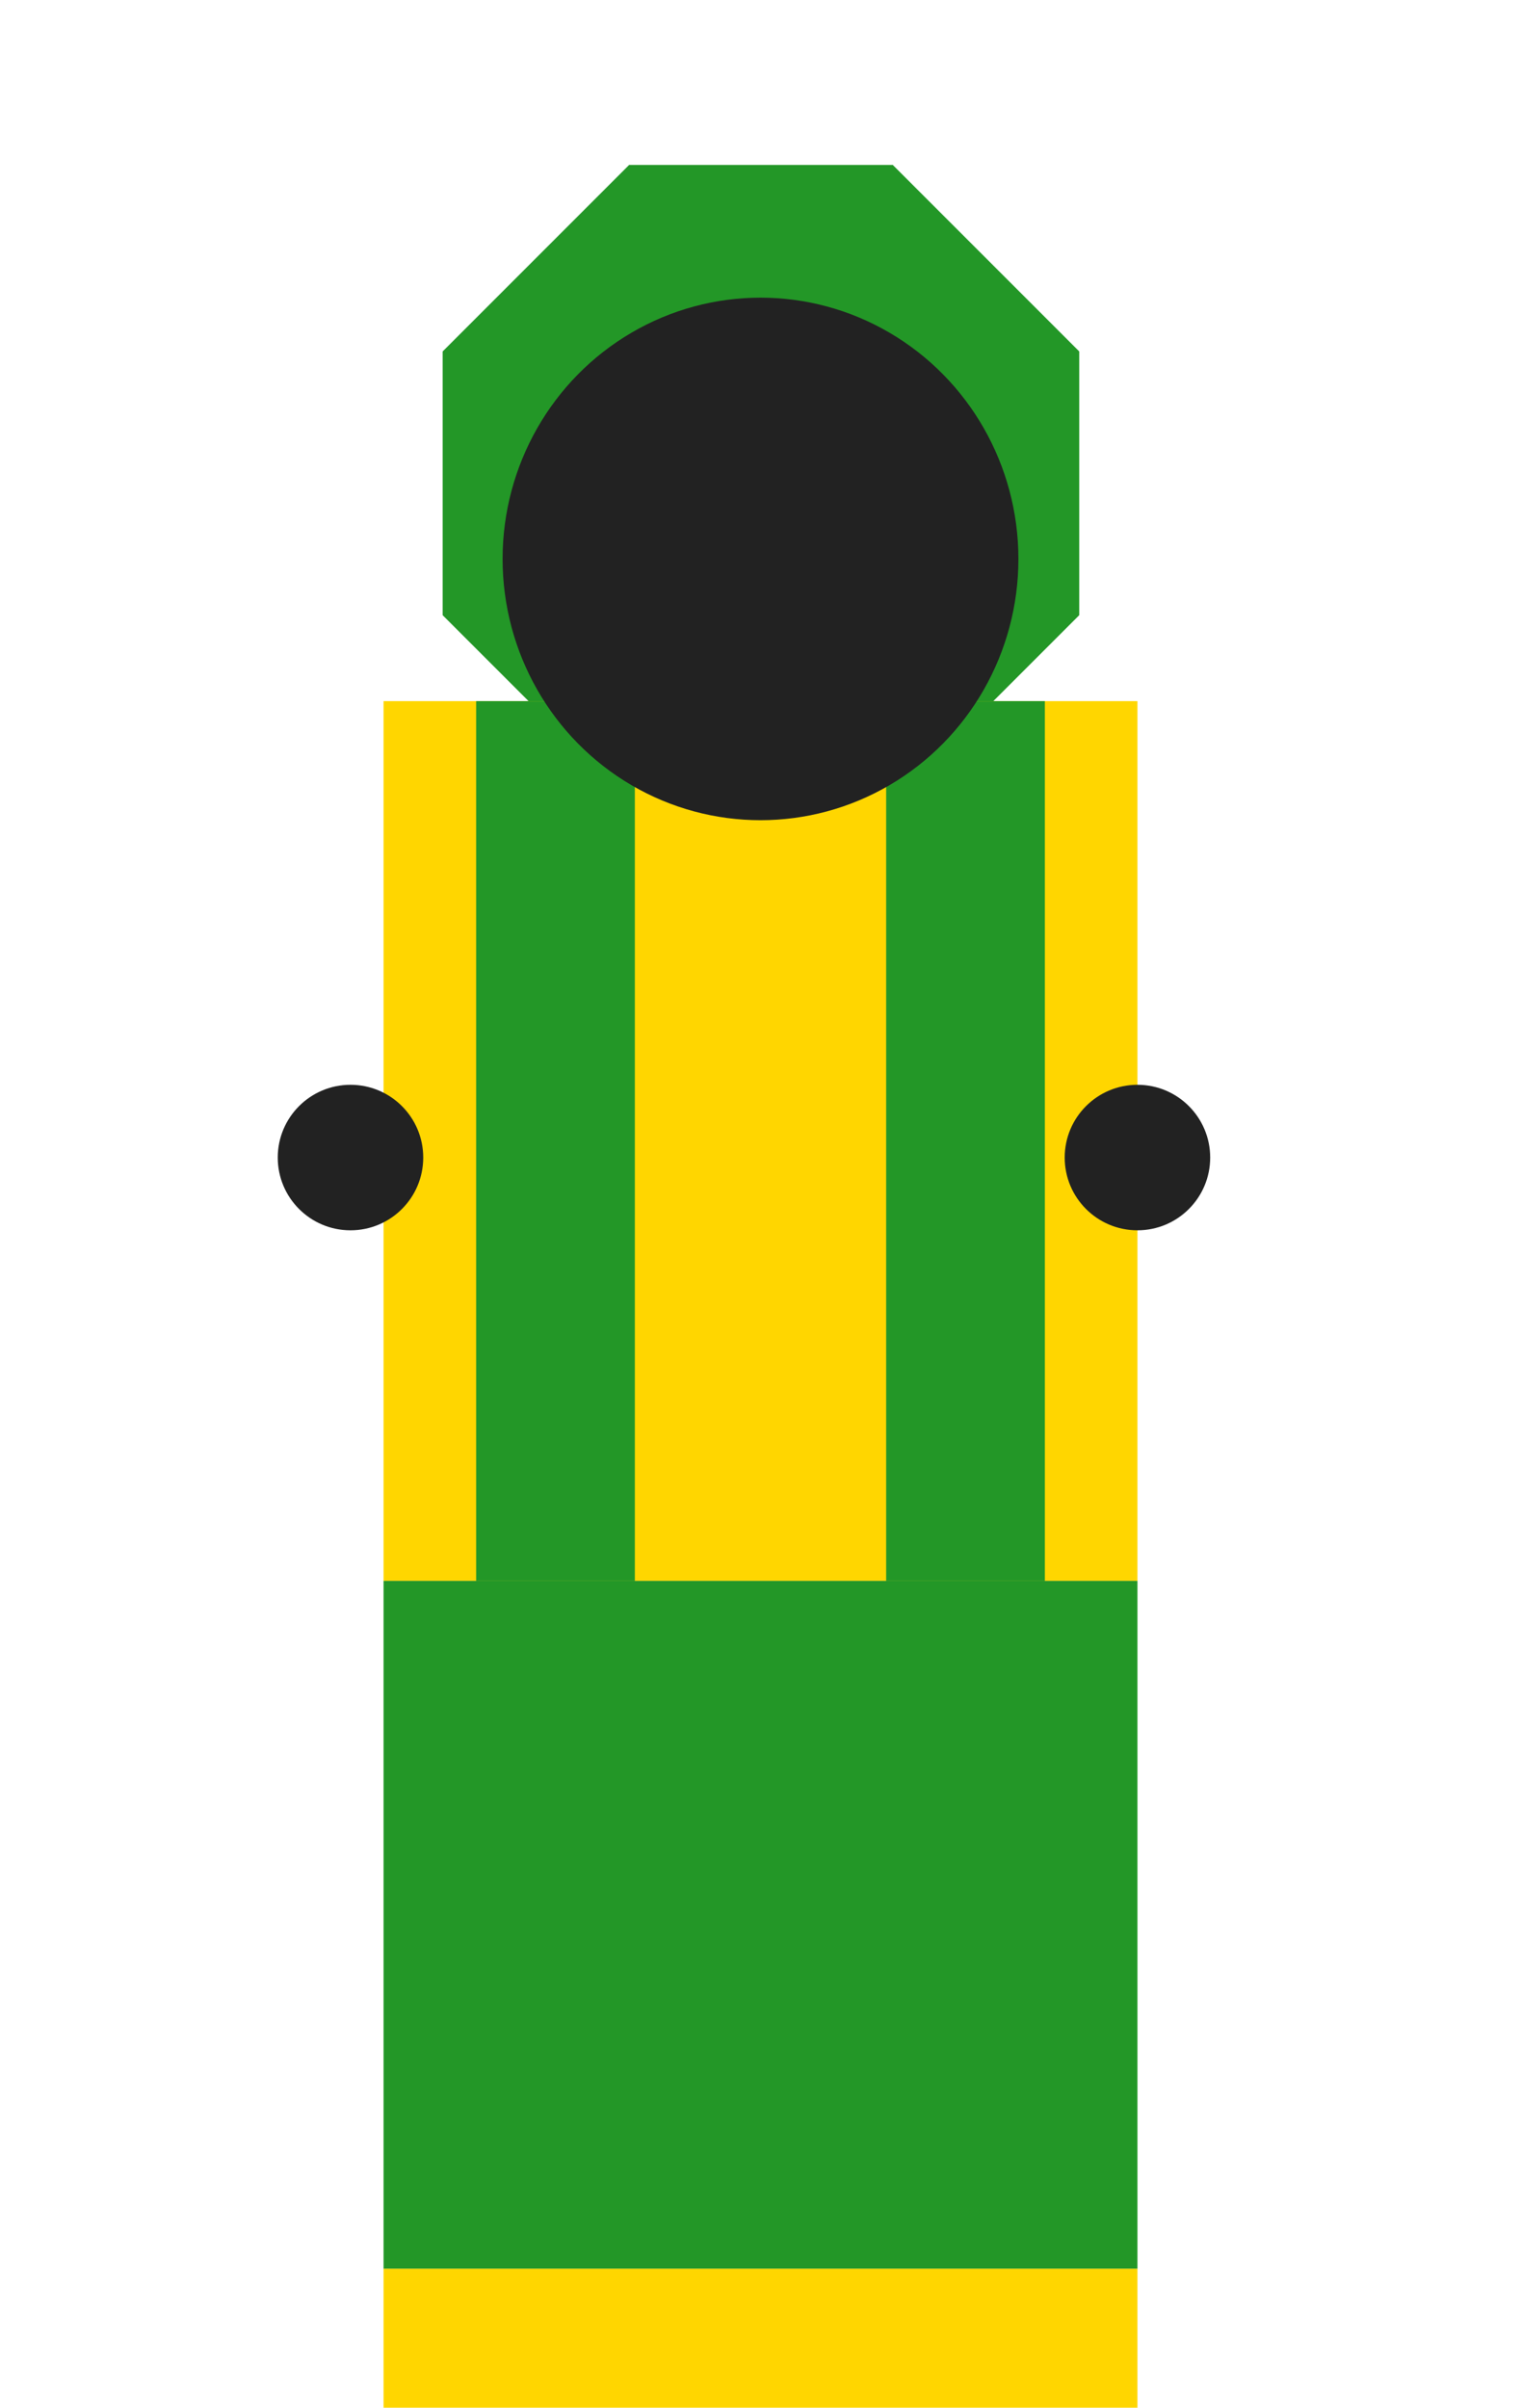 <svg width="230" height="364" viewBox="0 0 230 364" fill="none" xmlns="http://www.w3.org/2000/svg">
<path d="M95.131 24.936L135.004 24.936L163.198 53.131L163.198 93.004L135.004 121.198L95.131 121.198L66.936 93.004L66.936 53.131L95.131 24.936Z" fill="#239727"/>
<rect x="58" y="106" width="114" height="133" fill="#FFD600"/>
<rect x="58" y="239" width="114" height="104" fill="#239727"/>
<circle r="11" transform="matrix(1 0 0 -1 172 175)" fill="#222222"/>
<circle r="11" transform="matrix(1 0 0 -1 53 175)" fill="#222222"/>
<rect x="72" y="239" width="133" height="24" transform="rotate(-90 72 239)" fill="#239727"/>
<rect x="134" y="239" width="133" height="24" transform="rotate(-90 134 239)" fill="#239727"/>
<ellipse rx="39" ry="39.5" transform="matrix(1 0 0 -1 115 84.5)" fill="#222222"/>
<rect x="58" y="343" width="114" height="21" fill="#FFD600"/>
</svg>

